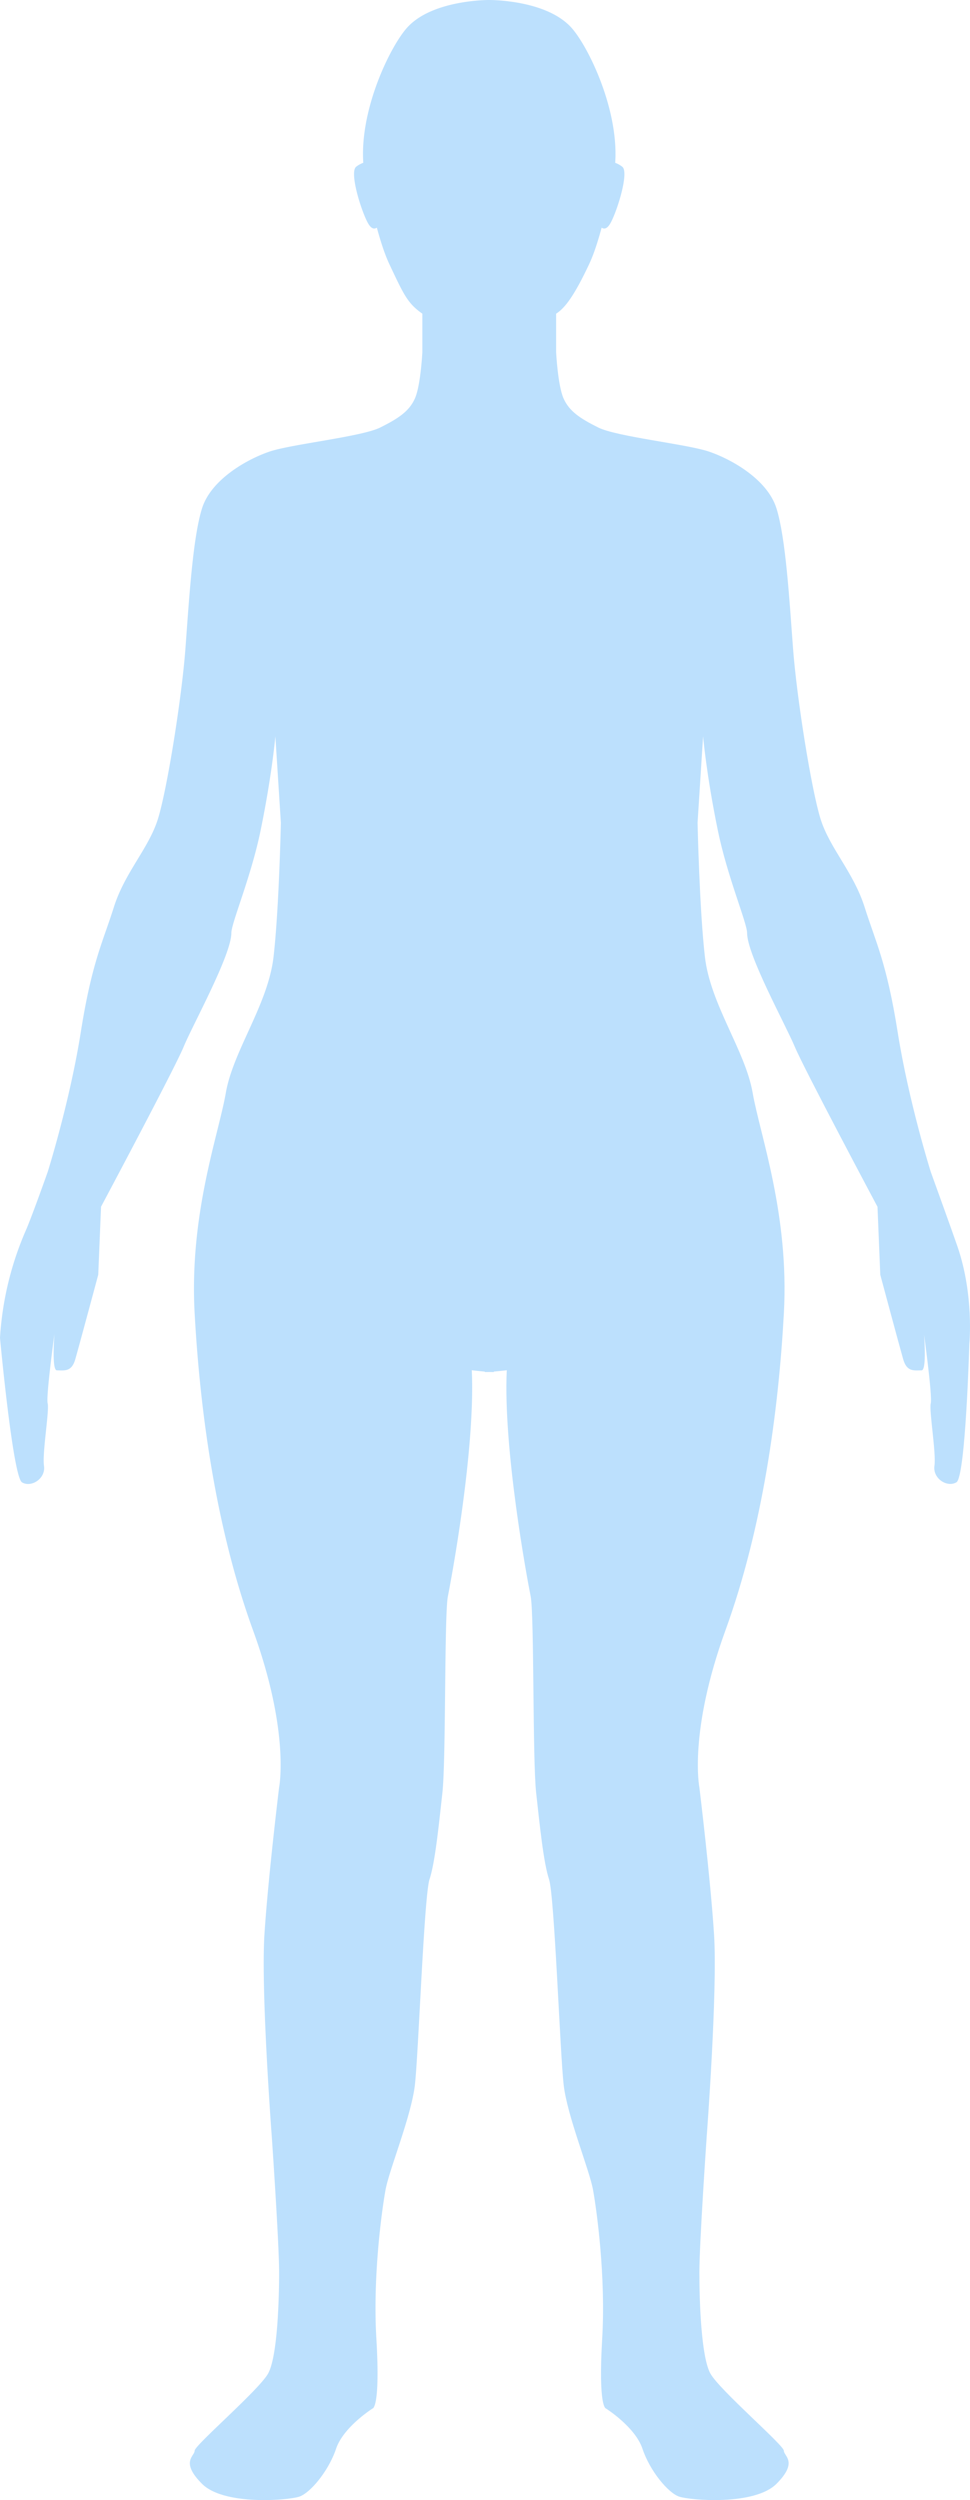 <svg xmlns="http://www.w3.org/2000/svg" viewBox="0 0 661.45 1703.71"><defs><style>.cls-1{fill:#bce0fd;}</style></defs><g id="Layer_2" data-name="Layer 2"><g id="people-whole"><path class="cls-1" d="M333.71,0S295.51-.37,278,18.42c-11.62,12.45-33.81,57.6-30.05,95.16,0,0,7.51,45.08,17.53,66.37S278,206.71,288,213.76v26.3s-1.14,22.46-5,31.3-11.27,13.78-23.79,20-60.11,11.27-75.13,16.28S144,326.46,137.74,346.49s-8.77,61.36-11.27,95.17-12.53,96.42-18.79,116.46-22.54,36.31-30.05,60.1-15,37.57-22.54,85.15-22.54,95.17-22.54,95.17-10.92,30.85-15,40.07A215.52,215.52,0,0,0,0,911.71s8.76,94.69,15,98.45,16.28-2.5,15-11.27,3.75-37.57,2.5-42.57,5-50.09,5-50.09L38.81,890s-5,43.83,0,43.83,10,1.25,12.52-7.52S67,868.66,67,868.66l1.9-46.33S119,728.41,125.21,713.39s32.56-62.61,32.56-77.64c0-6.86,13.51-38.29,20-70.12,7.76-37.85,10-63.86,10-63.86l3.76,58.85s-1.25,58.85-5,91.41S159,715.89,154,744.69,129,827.34,132.73,895s14.53,146.45,39.82,216S190.33,1218,190.33,1218s-7.51,61.35-10,100.17,5,137.74,5,137.74,5,72.63,5,92.67-1.25,57.6-7.51,68.87-50.09,48.83-50.09,52.59-10,7.51,5,22.54,58.85,11.27,66.36,8.76,20-17.53,25.05-32.55,25-27.55,25-27.55,5.27-.51,2.51-47.58c-2.51-42.58,3.75-87.66,6.26-101.43s17.53-50.09,20-71.38,6.26-129,10-140.24,6.26-36.32,8.76-58.86,1.26-121.46,3.76-134,18.78-100.18,16.28-154c0,0,10,1.25,15,1.25"/><path class="cls-1" d="M259.2,152.4s-3.65,7.52-8.08,0-13.21-35.06-8.2-38.82a18.34,18.34,0,0,1,10-3.75"/><path class="cls-1" d="M333.53,0s38.19-.37,55.72,18.42c11.62,12.45,33.81,57.6,30.05,95.16,0,0-7.51,45.08-17.53,66.37s-16.39,29.9-22.54,33.81v26.3s1.14,22.46,5,31.3,11.27,13.78,23.79,20,60.11,11.27,75.14,16.28,40.07,18.78,46.33,38.81,8.76,61.36,11.27,95.17,12.52,96.42,18.78,116.46,22.54,36.31,30.05,60.1,15,37.57,22.54,85.15,22.54,95.17,22.54,95.17,15.06,41.61,18.32,51.17c11.29,33.1,8,66,8,66s-2.53,90.69-8.79,94.45-16.27-2.5-15-11.27-3.76-37.57-2.51-42.57-5-50.09-5-50.09L628.42,890s5,43.83,0,43.83-10,1.25-12.52-7.52-15.63-57.6-15.63-57.6l-1.9-46.33S548.28,728.41,542,713.39s-32.56-62.61-32.56-77.64c0-6.86-13.5-38.29-20-70.12-7.77-37.85-10-63.86-10-63.86l-3.76,58.85s1.26,58.85,5,91.41,27.55,63.86,32.56,92.66,25,82.65,21.29,150.27-14.54,146.45-39.83,216S476.91,1218,476.91,1218s7.51,61.35,10,100.17-5,137.74-5,137.74-5,72.63-5,92.67,1.25,57.6,7.51,68.87,50.09,48.83,50.09,52.59,10,7.51-5,22.54-58.86,11.27-66.37,8.76-20-17.53-25-32.55-25-27.55-25-27.55-5.27-.51-2.5-47.58c2.5-42.58-3.76-87.66-6.26-101.43s-17.53-50.09-20-71.38-6.26-129-10-140.24-6.27-36.32-8.77-58.86-1.25-121.46-3.76-134-18.78-100.18-16.28-154c0,0-10,1.25-15,1.25"/><path class="cls-1" d="M408,152.4s3.65,7.52,8.09,0,13.2-35.06,8.19-38.82a18.32,18.32,0,0,0-10-3.75"/></g></g></svg>